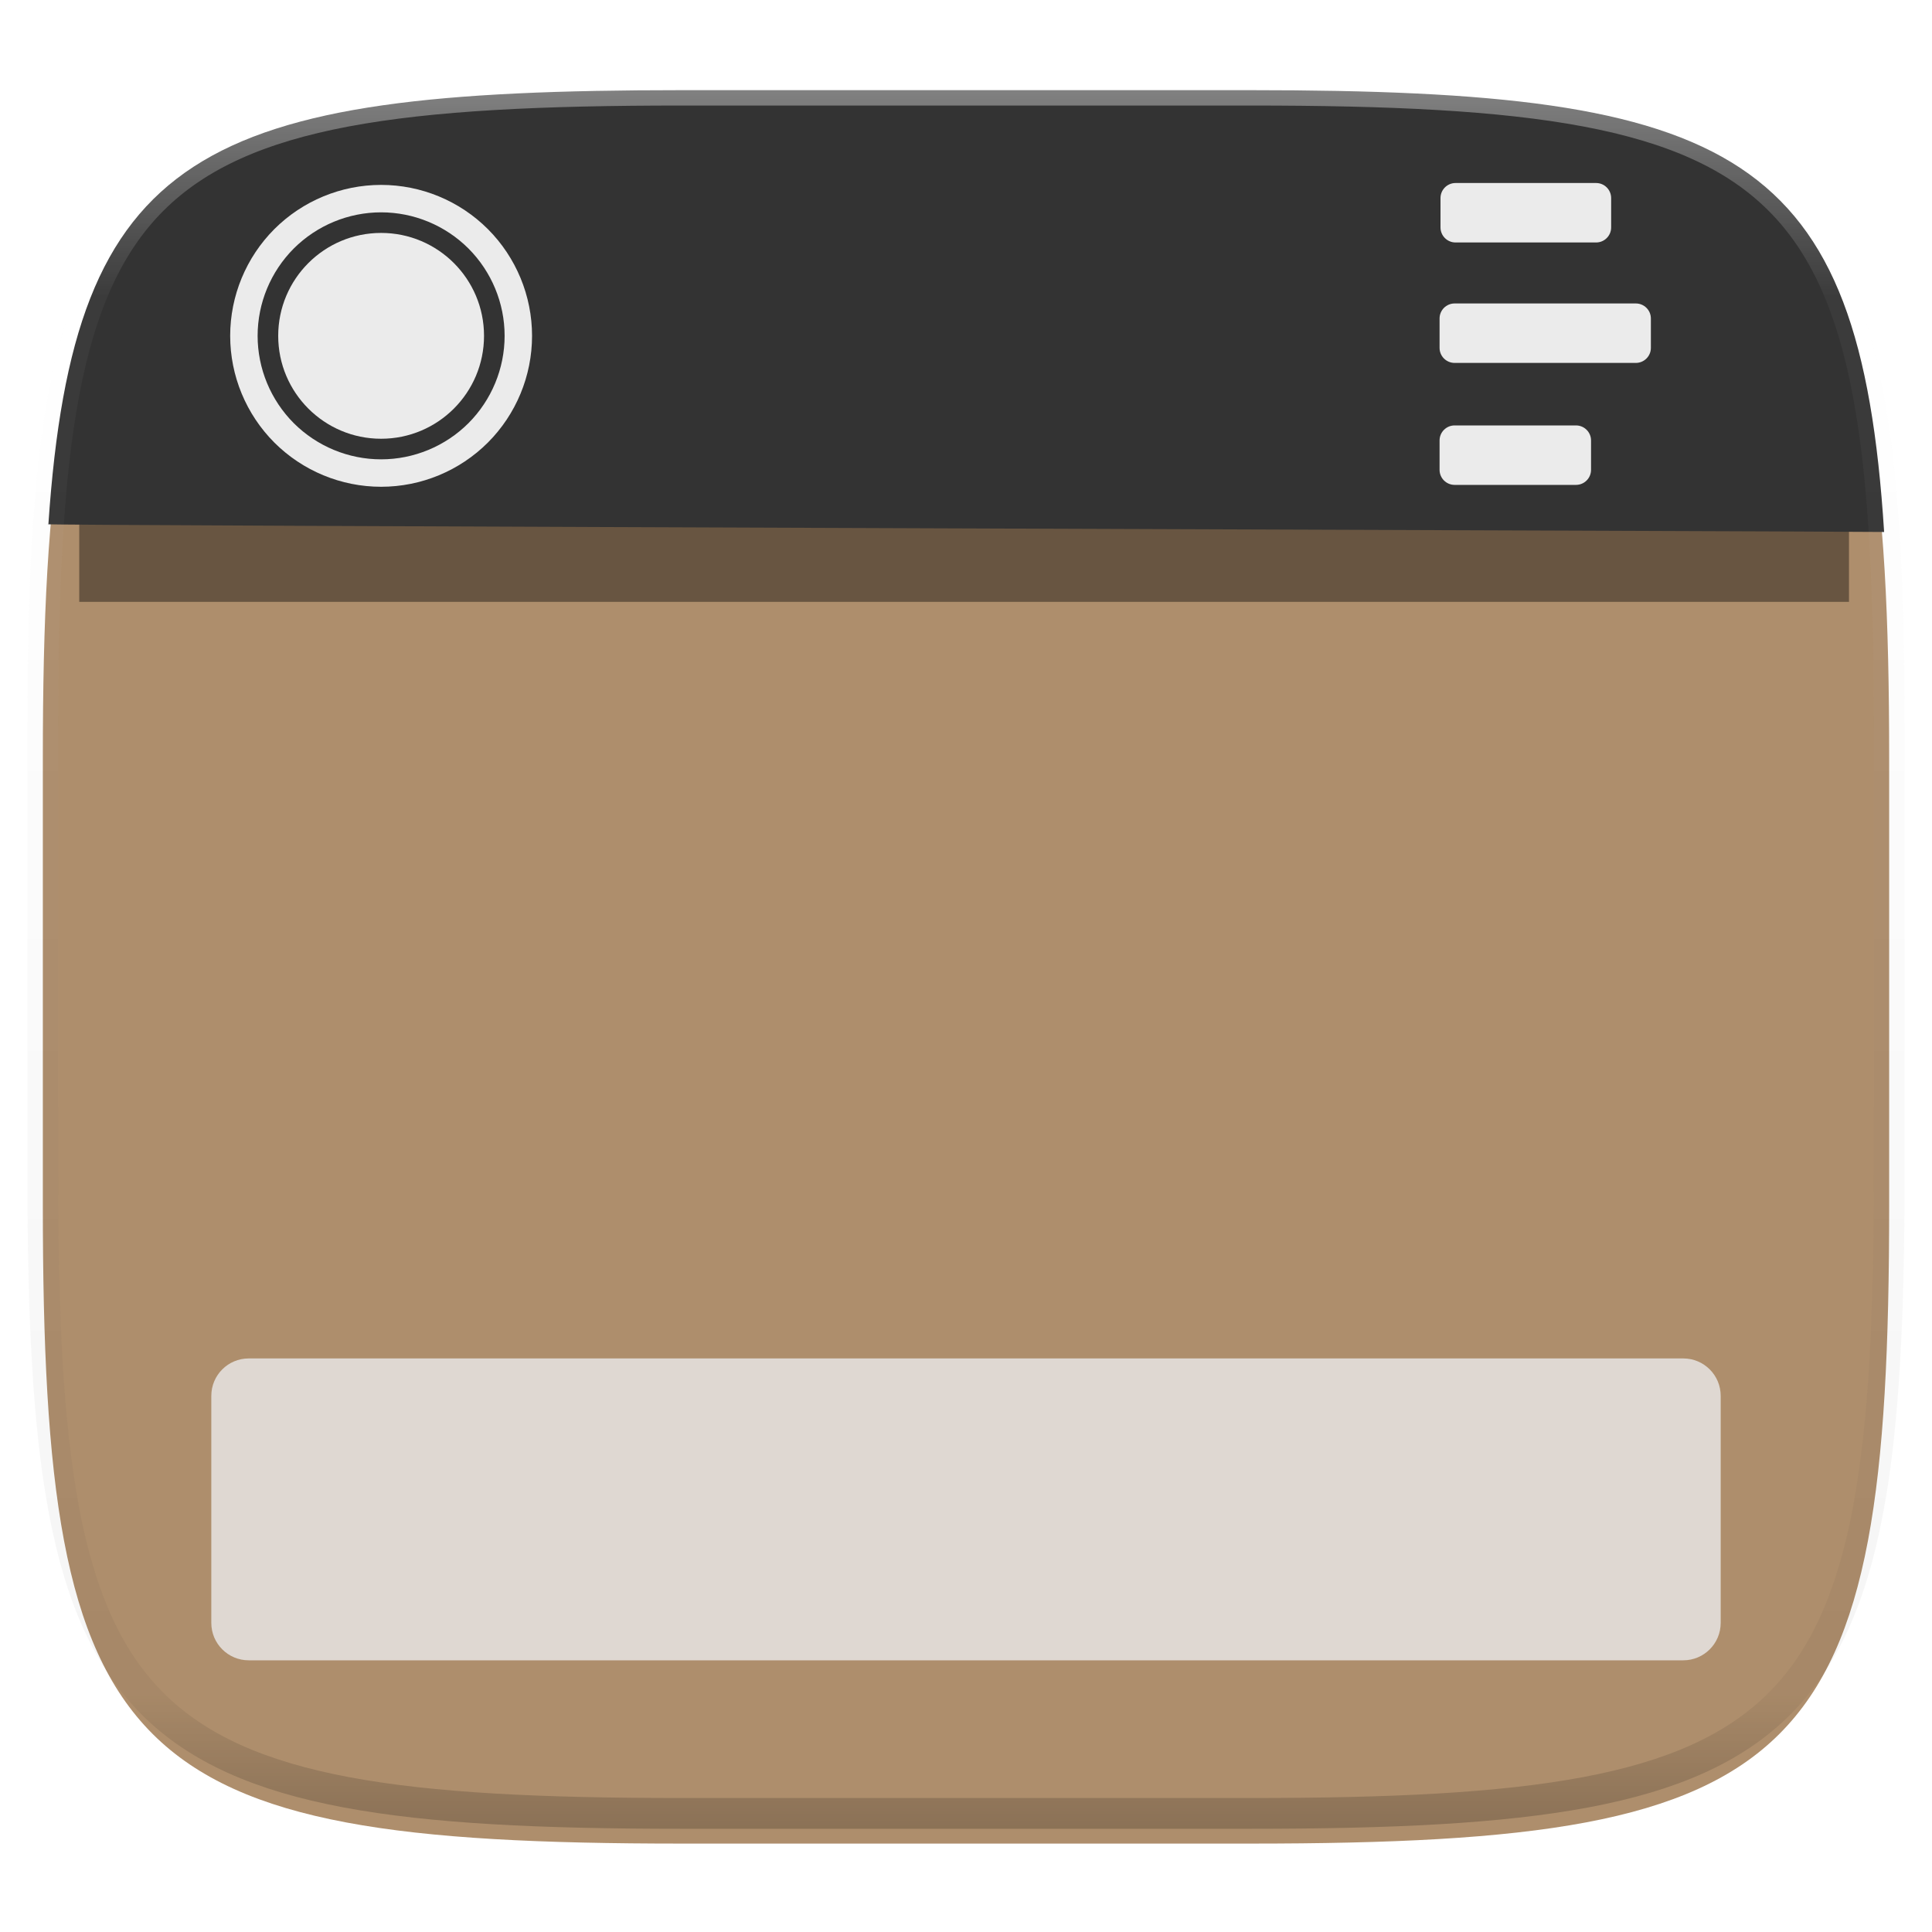 <?xml version="1.0" standalone="no"?><!-- Generator: Gravit.io --><svg xmlns="http://www.w3.org/2000/svg" xmlns:xlink="http://www.w3.org/1999/xlink" style="isolation:isolate" viewBox="0 0 256 256" width="256" height="256"><defs><clipPath id="_clipPath_PPs8lhuAhxY5Zt1iOHRfVzAhlQEum53M"><rect width="256" height="256"/></clipPath></defs><g clip-path="url(#_clipPath_PPs8lhuAhxY5Zt1iOHRfVzAhlQEum53M)"><defs><filter id="DQ2nswuaChrxDBP0NWR6sxbw6ujH4gp8" x="-7.324" y="2.947" width="270.648" height="254.338" filterUnits="userSpaceOnUse"><feGaussianBlur xmlns="http://www.w3.org/2000/svg" in="SourceGraphic" stdDeviation="4.294"/><feOffset xmlns="http://www.w3.org/2000/svg" dx="0" dy="4" result="pf_100_offsetBlur"/><feFlood xmlns="http://www.w3.org/2000/svg" flood-color="#000000" flood-opacity="0.4"/><feComposite xmlns="http://www.w3.org/2000/svg" in2="pf_100_offsetBlur" operator="in" result="pf_100_dropShadow"/><feBlend xmlns="http://www.w3.org/2000/svg" in="SourceGraphic" in2="pf_100_dropShadow" mode="normal"/></filter></defs><g filter="url(#DQ2nswuaChrxDBP0NWR6sxbw6ujH4gp8)"><path d=" M 165.685 11.947 C 239.74 11.947 250.324 22.504 250.324 96.491 L 250.324 155.742 C 250.324 229.728 239.74 240.285 165.685 240.285 L 90.315 240.285 C 16.26 240.285 5.676 229.728 5.676 155.742 L 5.676 96.491 C 5.676 22.504 16.26 11.947 90.315 11.947 L 165.685 11.947 Z " id="shape" fill="rgb(174,142,108)"/></g><defs><filter id="UjAMiYHYEzO28M7bTVgZlsJjsJpbDAOf" x="0.5" y="46.5" width="254.5" height="43.25" filterUnits="userSpaceOnUse"><feGaussianBlur xmlns="http://www.w3.org/2000/svg" stdDeviation="4.294"/></filter></defs><g opacity="0.4" filter="url(#UjAMiYHYEzO28M7bTVgZlsJjsJpbDAOf)"><rect x="10.5" y="56.5" width="234.5" height="23.25" transform="matrix(1,0,0,1,0,0)" id="Rectangle" fill="rgb(0,0,0)"/></g><path d=" M 165.685 11.947 C 230.009 11.947 246.447 19.912 249.656 70.49 C 244.122 70.397 -0.134 69.63 6.412 69.46 C 9.78 19.804 26.43 11.947 90.315 11.947 L 165.685 11.947 Z " id="shape" fill="rgb(51,51,51)"/><g id="logo"><path d=" M 30.5 44.5 C 30.5 39.2 32.609 34.109 36.355 30.355 C 40.109 26.609 45.2 24.5 50.5 24.5 C 55.8 24.5 60.891 26.609 64.645 30.355 C 68.391 34.109 70.5 39.2 70.5 44.5 C 70.5 49.8 68.391 54.891 64.645 58.645 C 60.891 62.391 55.8 64.5 50.5 64.5 C 45.2 64.5 40.109 62.391 36.355 58.645 C 32.609 54.891 30.5 49.8 30.5 44.5 Z  M 34.136 44.5 C 34.136 40.164 35.864 36 38.927 32.927 C 42 29.864 46.164 28.136 50.5 28.136 C 54.836 28.136 59 29.864 62.073 32.927 C 65.136 36 66.864 40.164 66.864 44.5 C 66.864 48.836 65.136 53 62.073 56.073 C 59 59.136 54.836 60.864 50.5 60.864 C 46.164 60.864 42 59.136 38.927 56.073 C 35.864 53 34.136 48.836 34.136 44.5 Z " fill-rule="evenodd" id="Compound Path" fill="rgb(235,235,235)"/><circle vector-effect="non-scaling-stroke" cx="50.5" cy="44.5" r="13.636" id="Ellipse" fill="rgb(235,235,235)"/></g><g id="notifications"><path d=" M 192.867 24.25 L 211.492 24.25 C 212.592 24.25 213.485 25.143 213.485 26.243 L 213.485 30.136 C 213.485 31.236 212.592 32.129 211.492 32.129 L 192.867 32.129 C 191.767 32.129 190.874 31.236 190.874 30.136 L 190.874 26.243 C 190.874 25.143 191.767 24.25 192.867 24.25 Z " id="Path" fill="rgb(235,235,235)"/><path d=" M 192.743 40.21 L 216.757 40.21 C 217.857 40.21 218.75 41.102 218.75 42.202 L 218.75 46.096 C 218.75 47.195 217.857 48.088 216.757 48.088 L 192.743 48.088 C 191.643 48.088 190.75 47.195 190.75 46.096 L 190.75 42.202 C 190.75 41.102 191.643 40.21 192.743 40.21 Z " id="Path" fill="rgb(235,235,235)"/><path d=" M 192.743 56.371 L 208.828 56.371 C 209.928 56.371 210.821 57.264 210.821 58.364 L 210.821 62.257 C 210.821 63.357 209.928 64.25 208.828 64.25 L 192.743 64.25 C 191.643 64.25 190.75 63.357 190.75 62.257 L 190.75 58.364 C 190.75 57.264 191.643 56.371 192.743 56.371 Z " id="Path" fill="rgb(235,235,235)"/></g><g opacity="0.8"><path d=" M 32.953 180 L 223.047 180 C 225.781 180 228 182.219 228 184.953 L 228 215.047 C 228 217.781 225.781 220 223.047 220 L 32.953 220 C 30.219 220 28 217.781 28 215.047 L 28 184.953 C 28 182.219 30.219 180 32.953 180 Z " id="dock" fill="rgb(235,235,235)"/></g><g opacity="0.4"><linearGradient id="_lgradient_29" x1="0.517" y1="0" x2="0.517" y2="1"><stop offset="0%" stop-opacity="1" style="stop-color:rgb(255,255,255)"/><stop offset="12.5%" stop-opacity="0.098" style="stop-color:rgb(255,255,255)"/><stop offset="92.5%" stop-opacity="0.098" style="stop-color:rgb(0,0,0)"/><stop offset="100%" stop-opacity="0.498" style="stop-color:rgb(0,0,0)"/></linearGradient><path d=" M 165.685 11.947 C 239.74 11.947 250.324 22.504 250.324 96.491 L 250.324 155.742 C 250.324 229.728 239.74 240.285 165.685 240.285 L 90.315 240.285 C 16.26 240.285 5.676 229.728 5.676 155.742 L 5.676 96.491 C 5.676 22.504 16.26 11.947 90.315 11.947 L 165.685 11.947 Z " id="highlight" fill="none" vector-effect="non-scaling-stroke" stroke-width="4.077" stroke="url(#_lgradient_29)" stroke-linejoin="round" stroke-linecap="round" stroke-miterlimit="4"/></g></g></svg>